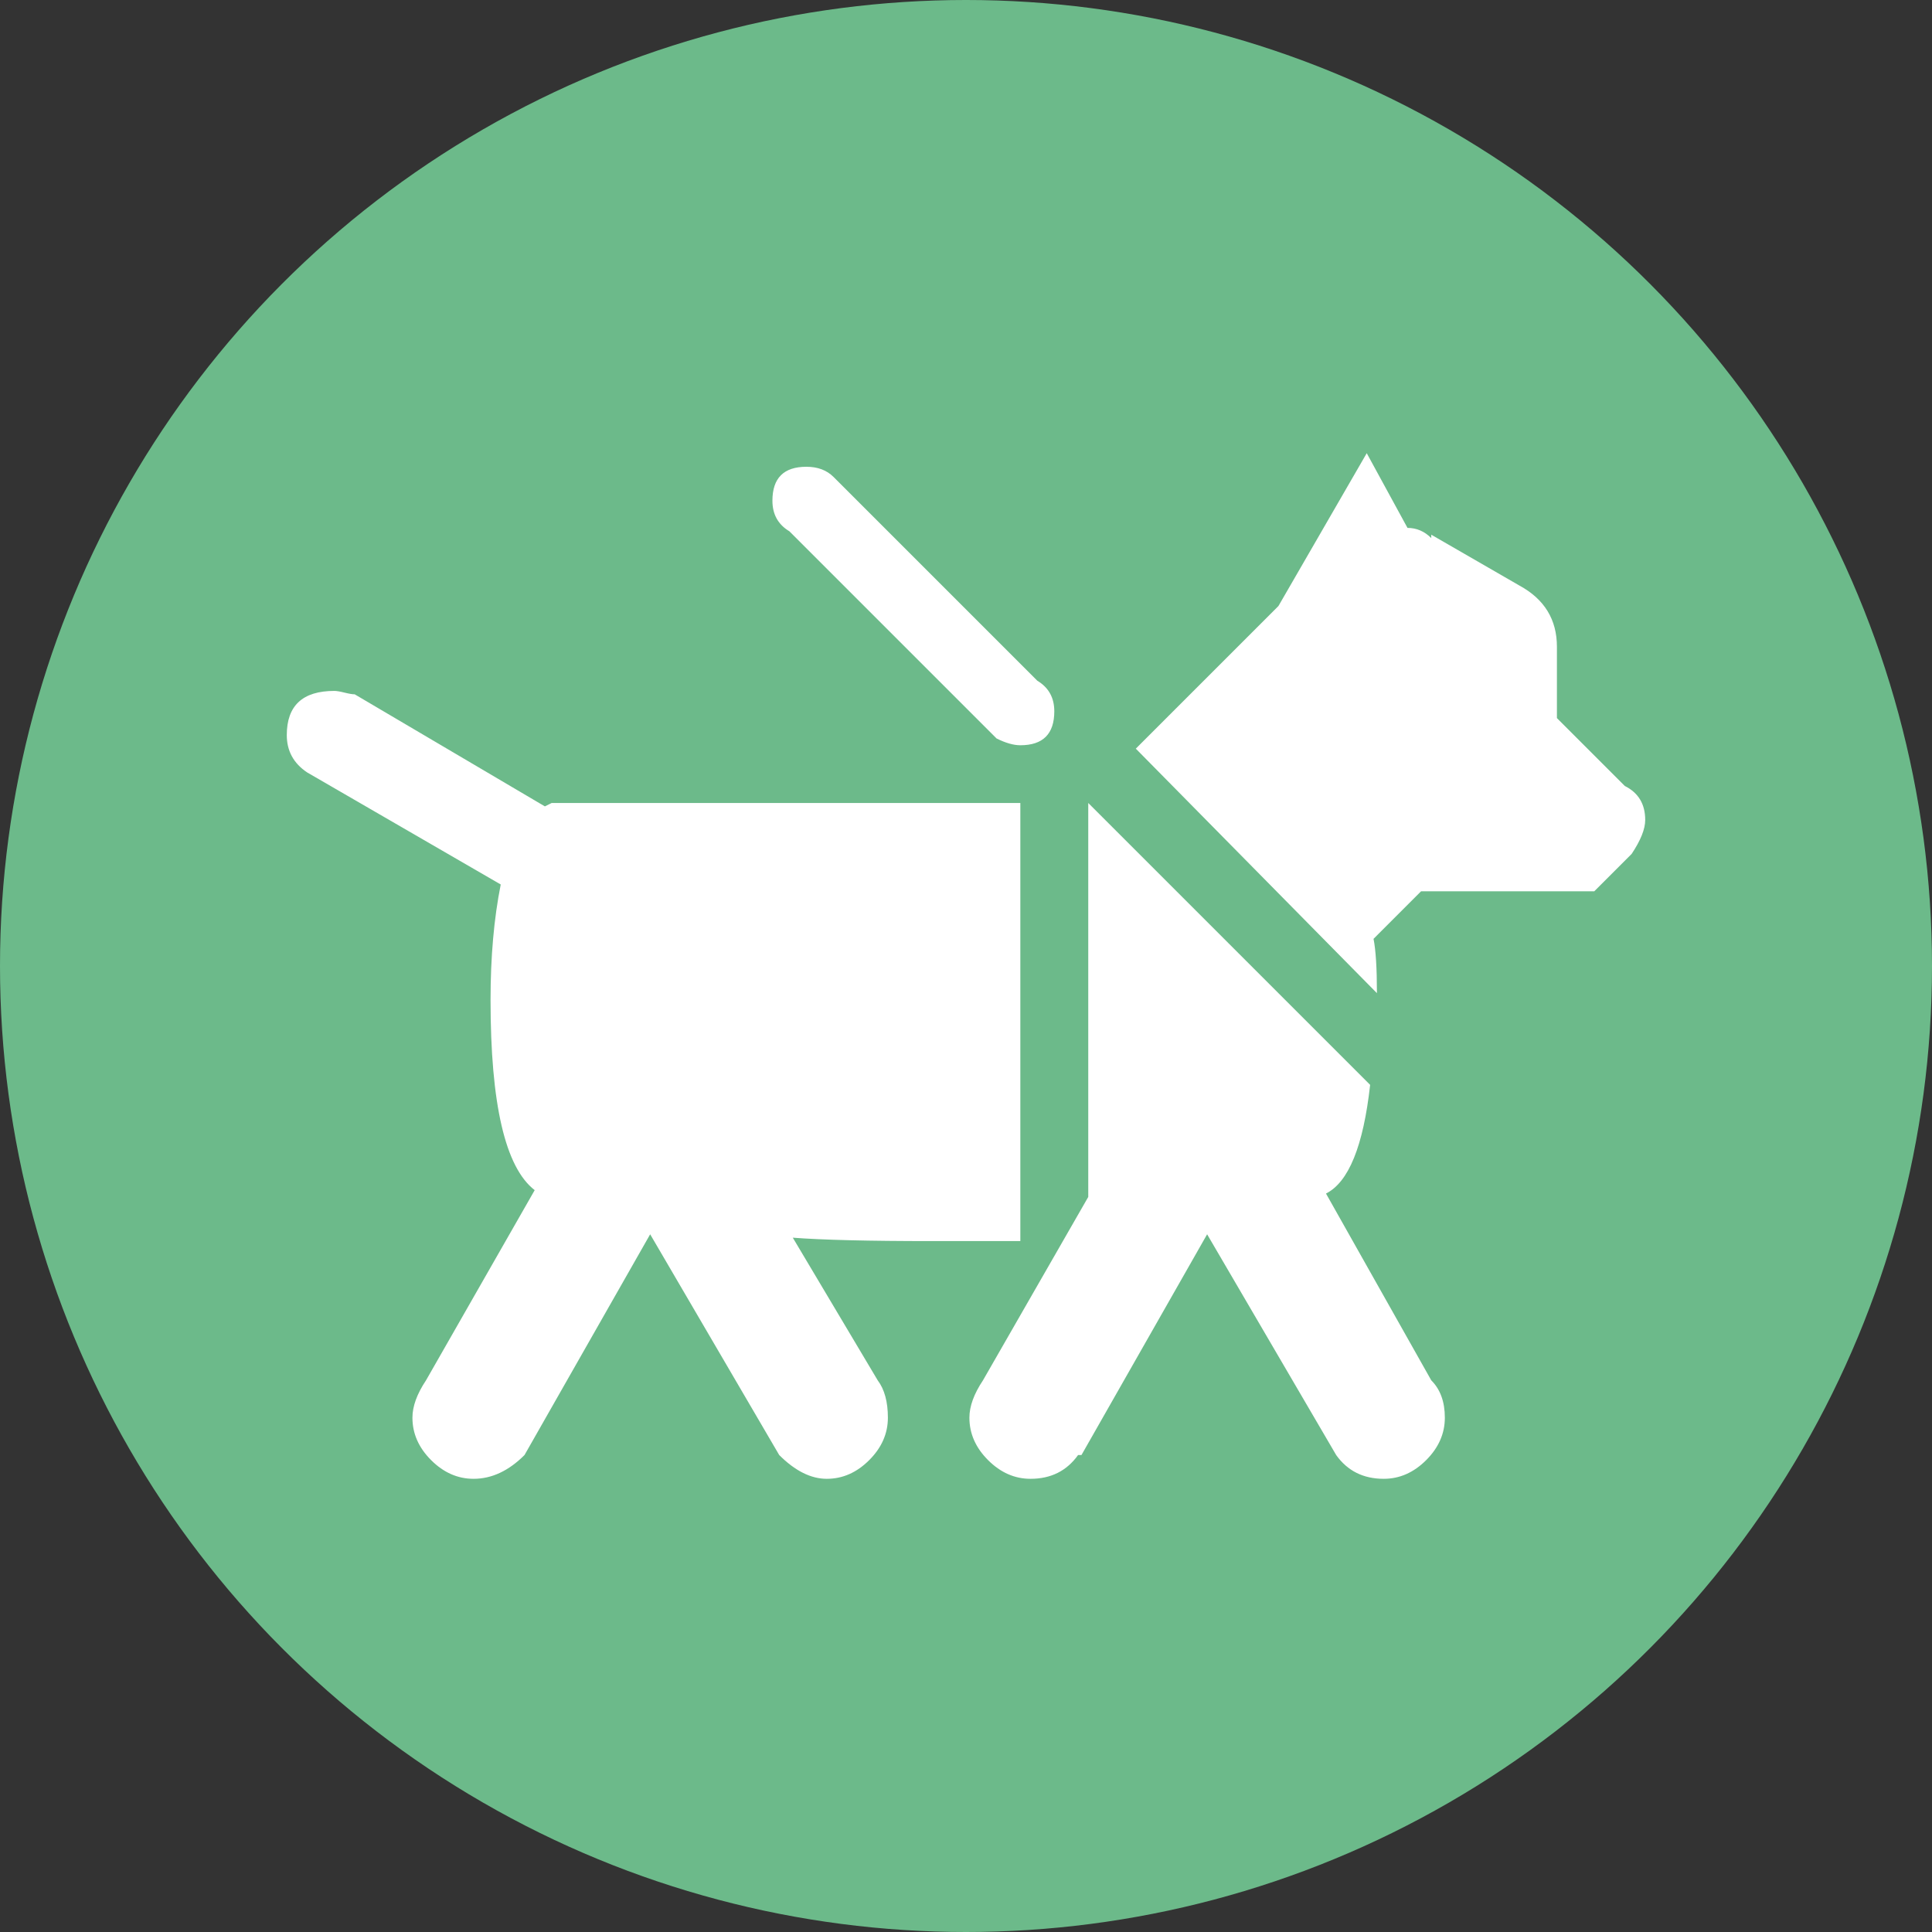 
<svg width="200px" height="200px" viewBox="0 0 200 200" version="1.1" xmlns="http://www.w3.org/2000/svg" xmlns:xlink="http://www.w3.org/1999/xlink">
    <rect x="0" y="0" width="200" height="200" fill="#333333" stroke="none"/>
    <!-- Generator: Sketch 44.1 (41455) - http://www.bohemiancoding.com/sketch -->
    <desc>Created with Sketch.</desc>
    <defs></defs>
    <g id="Page-1" stroke="none" stroke-width="1" fill="none" fill-rule="evenodd">
        <g id="exercise">
            <circle id="Oval" fill="#6cba8a" cx="100" cy="100" r="100"></circle>
            <path d="M81.719,55 C80.547,54.297 79.961,53.242 79.961,51.836 C79.961,49.492 81.133,48.32 83.477,48.32 C84.648,48.32 85.586,48.672 86.289,49.375 L107.383,70.469 C108.555,71.172 109.141,72.227 109.141,73.633 C109.141,75.977 107.969,77.148 105.625,77.148 C104.922,77.148 104.102,76.914 103.164,76.445 L81.719,55 Z M105.625,128.477 L96.484,128.477 C89.922,128.477 85.117,128.359 82.07,128.125 L90.859,142.891 C91.563,143.828 91.914,145.117 91.914,146.758 C91.914,148.398 91.27,149.863 89.98,151.152 C88.691,152.441 87.227,153.086 85.586,153.086 C83.945,153.086 82.305,152.266 80.664,150.625 L67.305,127.773 L54.297,150.625 C52.656,152.266 50.898,153.086 49.023,153.086 C47.383,153.086 45.918,152.441 44.629,151.152 C43.34,149.863 42.695,148.398 42.695,146.758 C42.695,145.586 43.164,144.297 44.102,142.891 L55.352,123.203 C52.305,120.859 50.781,114.297 50.781,103.516 C50.781,99.062 51.133,95.078 51.836,91.562 L31.797,79.961 C30.391,79.023 29.688,77.734 29.688,76.094 C29.688,73.047 31.328,71.523 34.609,71.523 C34.844,71.523 35.195,71.582 35.664,71.699 C36.133,71.816 36.484,71.875 36.719,71.875 L56.406,83.477 L57.109,83.125 L105.625,83.125 L105.625,128.477 Z M137.266,123.555 L148.164,142.891 C149.102,143.828 149.57,145.117 149.57,146.758 C149.57,148.398 148.926,149.863 147.637,151.152 C146.348,152.441 144.883,153.086 143.242,153.086 C141.133,153.086 139.492,152.266 138.32,150.625 L124.961,127.773 L111.953,150.625 L111.602,150.625 C110.43,152.266 108.789,153.086 106.68,153.086 C105.039,153.086 103.574,152.441 102.285,151.152 C100.996,149.863 100.352,148.398 100.352,146.758 C100.352,145.586 100.82,144.297 101.758,142.891 L112.656,123.906 L112.656,83.125 L141.836,112.305 C141.133,118.633 139.609,122.383 137.266,123.555 Z M170.312,84.883 C170.312,85.82 169.844,86.992 168.906,88.398 L165.039,92.266 L147.109,92.266 L142.188,97.188 C142.422,98.359 142.539,100.234 142.539,102.812 L117.578,77.5 L132.344,62.734 L141.484,46.914 L145.703,54.648 C146.641,54.648 147.461,55 148.164,55.703 L148.164,55.352 L157.305,60.625 C159.883,62.031 161.172,64.141 161.172,66.953 L161.172,74.336 L168.203,81.367 C169.609,82.07 170.312,83.242 170.312,84.883 Z" id="e" fill="#FFFFFF"></path>
        </g>
    </g>
</svg>
